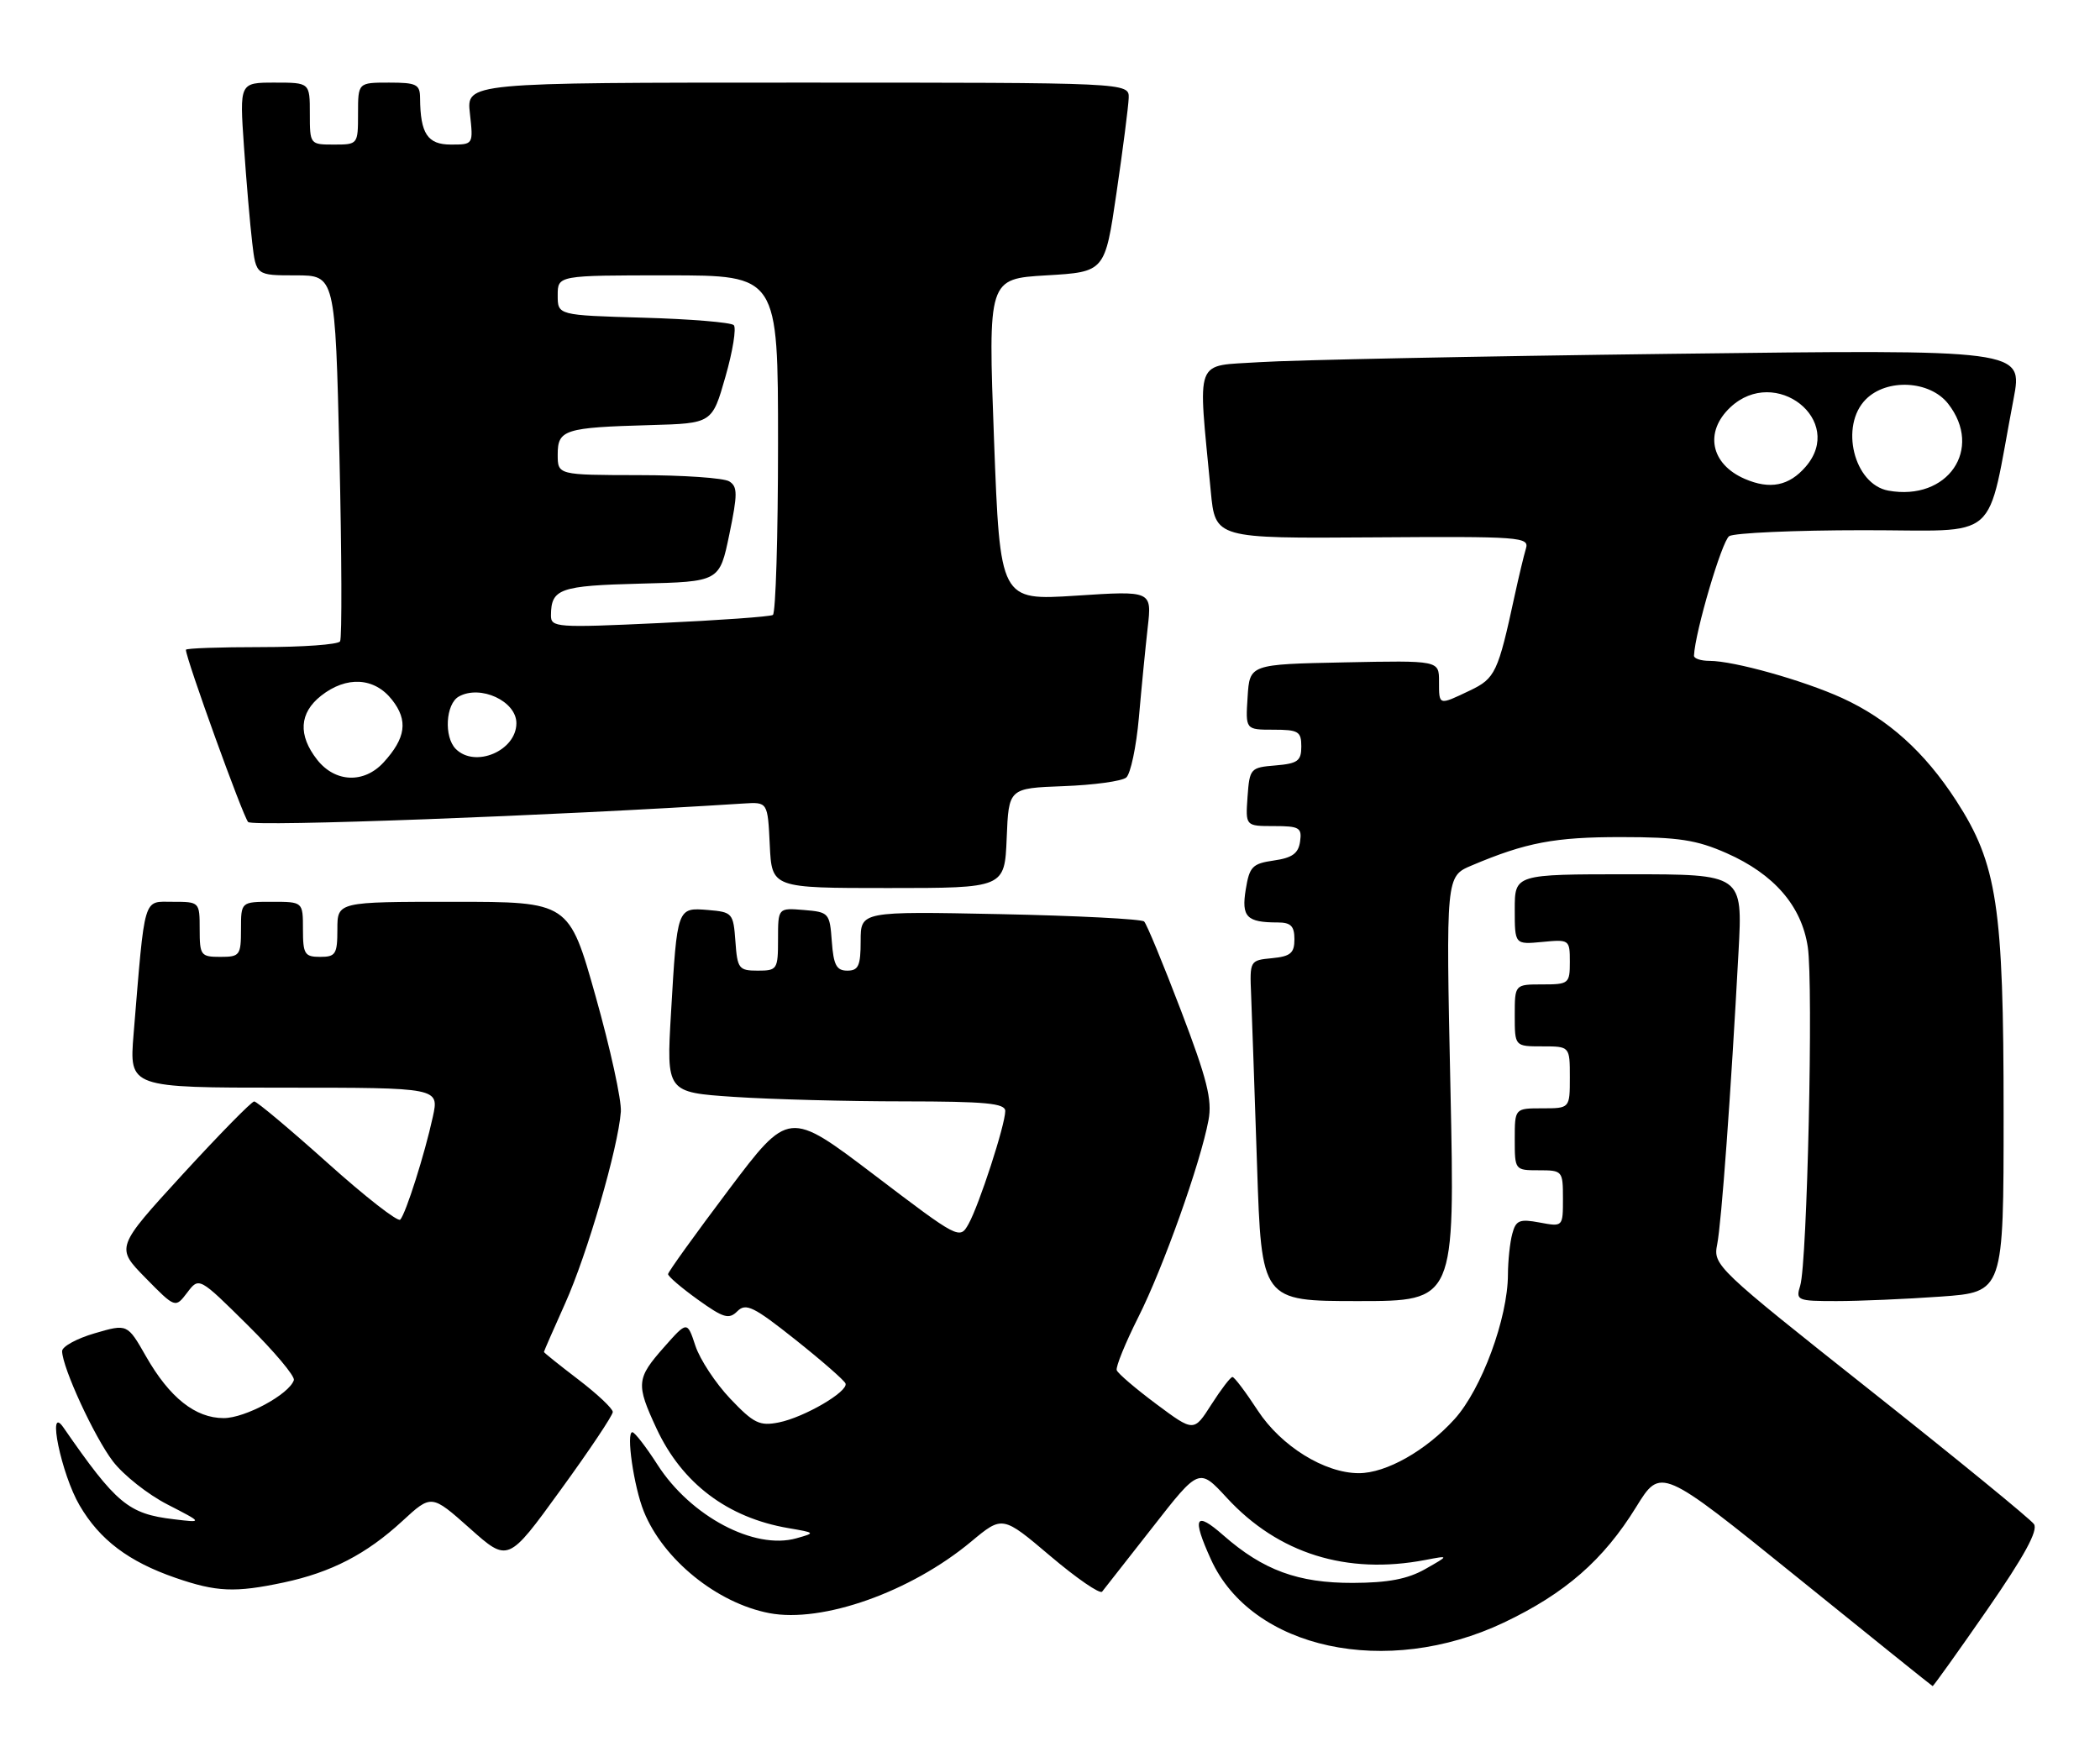 <?xml version="1.0" encoding="UTF-8" standalone="no"?>
<!DOCTYPE svg PUBLIC "-//W3C//DTD SVG 1.1//EN" "http://www.w3.org/Graphics/SVG/1.1/DTD/svg11.dtd" >
<svg xmlns="http://www.w3.org/2000/svg" xmlns:xlink="http://www.w3.org/1999/xlink" version="1.1" viewBox="0 0 305 256">
 <g >
 <path fill="currentColor"
d=" M 288.60 233.86 C 294.00 226.06 296.04 222.33 295.41 221.40 C 294.91 220.68 284.21 211.93 271.64 201.97 C 249.25 184.23 248.79 183.79 249.40 180.77 C 250.02 177.65 251.39 158.96 252.50 138.25 C 253.11 127.00 253.11 127.00 236.55 127.00 C 220.00 127.00 220.00 127.00 220.00 132.11 C 220.00 137.21 220.00 137.21 224.00 136.83 C 227.93 136.45 228.00 136.50 228.00 139.72 C 228.00 142.88 227.85 143.00 224.00 143.00 C 220.00 143.00 220.00 143.00 220.00 147.50 C 220.00 152.00 220.00 152.00 224.00 152.00 C 228.00 152.00 228.00 152.00 228.00 156.50 C 228.00 161.00 228.00 161.00 224.00 161.00 C 220.00 161.00 220.00 161.00 220.00 165.50 C 220.00 169.98 220.02 170.00 223.50 170.00 C 226.93 170.00 227.00 170.08 227.00 174.11 C 227.00 178.22 227.00 178.22 223.62 177.59 C 220.69 177.04 220.16 177.26 219.64 179.23 C 219.30 180.48 219.02 183.14 219.01 185.14 C 218.99 191.49 215.19 201.79 211.26 206.14 C 207.11 210.73 201.32 214.00 197.36 214.00 C 192.38 214.00 186.07 210.08 182.67 204.89 C 180.93 202.22 179.28 200.03 179.00 200.03 C 178.72 200.02 177.35 201.82 175.94 204.02 C 173.39 208.02 173.39 208.02 167.94 203.96 C 164.95 201.73 162.36 199.52 162.19 199.04 C 162.03 198.56 163.44 195.09 165.33 191.33 C 168.93 184.19 174.36 168.95 175.52 162.72 C 176.08 159.78 175.32 156.76 171.52 146.79 C 168.94 140.03 166.54 134.21 166.17 133.86 C 165.80 133.50 156.39 133.02 145.25 132.79 C 125.00 132.38 125.00 132.38 125.00 136.69 C 125.00 140.29 124.68 141.00 123.06 141.00 C 121.49 141.00 121.06 140.19 120.81 136.75 C 120.51 132.62 120.39 132.49 116.75 132.19 C 113.00 131.88 113.00 131.88 113.00 136.44 C 113.00 140.82 112.88 141.00 110.06 141.00 C 107.31 141.00 107.09 140.72 106.81 136.75 C 106.51 132.64 106.38 132.49 102.83 132.19 C 98.34 131.82 98.35 131.79 97.46 147.09 C 96.78 158.68 96.78 158.68 106.64 159.34 C 112.06 159.70 123.14 159.99 131.25 159.99 C 143.20 160.00 146.00 160.27 146.00 161.39 C 146.00 163.39 142.20 175.07 140.67 177.80 C 139.39 180.08 139.28 180.03 126.97 170.67 C 114.56 161.25 114.56 161.25 105.80 172.88 C 100.99 179.27 97.04 184.76 97.03 185.08 C 97.01 185.40 98.95 187.06 101.34 188.78 C 105.09 191.47 105.87 191.70 107.10 190.47 C 108.33 189.24 109.47 189.80 115.51 194.60 C 119.36 197.66 122.63 200.52 122.80 200.97 C 123.23 202.14 116.81 205.89 113.11 206.63 C 110.33 207.18 109.47 206.77 106.07 203.19 C 103.94 200.95 101.66 197.49 101.00 195.50 C 99.81 191.89 99.81 191.89 96.45 195.69 C 92.42 200.25 92.35 201.05 95.35 207.51 C 99.06 215.48 105.67 220.47 114.50 221.98 C 118.46 222.66 118.47 222.67 115.66 223.46 C 109.57 225.18 100.31 220.27 95.50 212.78 C 93.85 210.21 92.21 208.08 91.85 208.05 C 90.90 207.98 92.05 215.97 93.51 219.57 C 96.33 226.55 104.15 232.88 111.73 234.33 C 119.45 235.80 132.28 231.25 141.05 223.94 C 145.60 220.15 145.60 220.15 152.54 226.03 C 156.36 229.27 159.75 231.60 160.07 231.21 C 160.39 230.82 163.69 226.61 167.40 221.86 C 174.15 213.21 174.15 213.21 178.19 217.59 C 185.65 225.68 195.58 228.79 207.00 226.61 C 210.50 225.94 210.50 225.94 207.00 227.93 C 204.44 229.38 201.62 229.92 196.50 229.94 C 188.53 229.96 183.46 228.10 177.68 223.03 C 173.58 219.42 173.08 220.39 175.88 226.54 C 181.80 239.57 201.38 243.79 218.42 235.70 C 227.32 231.47 232.88 226.62 237.63 218.92 C 241.21 213.12 241.21 213.12 260.86 228.99 C 271.66 237.72 280.58 244.90 280.69 244.93 C 280.79 244.97 284.35 239.99 288.60 233.86 Z  M 41.20 229.88 C 48.10 228.41 53.21 225.77 58.43 220.96 C 62.66 217.06 62.66 217.06 68.23 222.01 C 73.79 226.97 73.79 226.97 81.39 216.48 C 85.58 210.72 89.00 205.60 89.00 205.11 C 89.00 204.62 86.75 202.50 84.00 200.40 C 81.25 198.30 79.00 196.50 79.00 196.39 C 79.00 196.28 80.39 193.11 82.08 189.34 C 85.28 182.23 89.79 166.72 90.17 161.49 C 90.29 159.83 88.64 152.30 86.51 144.74 C 82.64 131.00 82.64 131.00 65.82 131.00 C 49.00 131.00 49.00 131.00 49.00 135.00 C 49.00 138.60 48.75 139.00 46.50 139.00 C 44.25 139.00 44.00 138.60 44.00 135.00 C 44.00 131.00 44.00 131.00 39.50 131.00 C 35.00 131.00 35.00 131.00 35.00 135.00 C 35.00 138.78 34.83 139.00 32.00 139.00 C 29.17 139.00 29.00 138.78 29.00 135.00 C 29.00 131.02 28.98 131.00 25.10 131.00 C 20.73 131.00 21.09 129.79 19.40 150.25 C 18.77 158.00 18.77 158.00 41.28 158.00 C 63.79 158.00 63.79 158.00 62.86 162.25 C 61.68 167.67 58.94 176.30 58.13 177.17 C 57.78 177.54 53.03 173.83 47.56 168.92 C 42.09 164.02 37.30 160.00 36.92 160.00 C 36.54 160.00 31.86 164.78 26.51 170.61 C 16.80 181.22 16.80 181.22 21.13 185.63 C 25.46 190.04 25.46 190.04 27.19 187.77 C 28.91 185.50 28.91 185.50 35.96 192.48 C 39.84 196.32 42.86 199.92 42.68 200.48 C 42.01 202.54 35.61 206.00 32.49 206.00 C 28.37 206.00 24.63 203.03 21.21 197.04 C 18.50 192.29 18.50 192.29 13.75 193.68 C 11.14 194.44 9.01 195.61 9.02 196.28 C 9.07 198.70 13.70 208.74 16.40 212.28 C 17.92 214.27 21.49 217.10 24.33 218.55 C 29.50 221.21 29.50 221.21 25.21 220.69 C 18.64 219.91 16.88 218.44 9.21 207.36 C 6.77 203.83 8.91 214.17 11.56 218.68 C 14.48 223.68 18.68 226.85 25.48 229.20 C 31.44 231.26 34.13 231.38 41.20 229.88 Z  M 210.66 158.15 C 210.00 127.30 210.00 127.30 213.75 125.72 C 221.64 122.38 225.82 121.59 235.50 121.60 C 243.78 121.60 246.41 122.01 250.76 123.93 C 257.67 126.98 261.67 131.61 262.56 137.57 C 263.38 143.03 262.48 183.47 261.46 186.75 C 260.79 188.91 261.01 189.00 266.73 189.00 C 270.01 189.00 276.81 188.71 281.85 188.35 C 291.00 187.70 291.00 187.70 291.00 161.80 C 291.00 131.63 290.07 125.51 284.11 116.30 C 279.52 109.22 274.22 104.45 267.55 101.40 C 261.94 98.84 251.82 96.00 248.29 96.00 C 247.03 96.00 246.02 95.66 246.03 95.25 C 246.19 91.78 250.09 78.56 251.15 77.88 C 251.89 77.42 260.65 77.02 270.62 77.02 C 290.94 77.00 288.39 79.23 292.45 57.93 C 293.81 50.76 293.81 50.76 242.66 51.40 C 214.52 51.75 187.64 52.30 182.93 52.61 C 173.33 53.25 173.97 51.57 175.85 71.36 C 176.50 78.22 176.50 78.22 199.33 78.06 C 220.90 77.91 222.14 78.00 221.62 79.70 C 221.32 80.69 220.59 83.75 219.99 86.50 C 217.57 97.71 217.17 98.55 213.48 100.31 C 208.91 102.49 209.00 102.52 209.00 98.97 C 209.00 95.94 209.00 95.94 195.25 96.22 C 181.50 96.50 181.50 96.50 181.20 101.25 C 180.89 106.00 180.89 106.00 184.95 106.00 C 188.58 106.00 189.00 106.25 189.00 108.44 C 189.00 110.54 188.47 110.92 185.25 111.19 C 181.61 111.49 181.49 111.62 181.19 115.75 C 180.89 120.00 180.89 120.00 185.01 120.00 C 188.72 120.00 189.11 120.23 188.82 122.25 C 188.58 123.97 187.68 124.62 185.01 125.00 C 181.89 125.45 181.47 125.89 180.93 129.21 C 180.28 133.20 181.06 134.00 185.58 134.00 C 187.48 134.00 188.00 134.53 188.00 136.44 C 188.00 138.45 187.44 138.93 184.75 139.19 C 181.53 139.50 181.50 139.54 181.71 144.50 C 181.82 147.25 182.21 158.39 182.57 169.25 C 183.22 189.00 183.22 189.00 197.27 189.00 C 211.32 189.00 211.32 189.00 210.66 158.15 Z  M 146.21 121.75 C 146.50 114.50 146.50 114.50 154.45 114.20 C 158.83 114.04 162.93 113.48 163.57 112.95 C 164.20 112.42 165.03 108.50 165.41 104.24 C 165.78 99.98 166.36 94.10 166.69 91.16 C 167.30 85.81 167.30 85.81 156.27 86.53 C 145.25 87.24 145.25 87.24 144.37 63.87 C 143.50 40.50 143.50 40.50 151.99 40.00 C 160.48 39.50 160.48 39.50 162.16 28.00 C 163.09 21.68 163.88 15.49 163.93 14.25 C 164.00 12.00 164.00 12.00 115.87 12.00 C 67.74 12.00 67.74 12.00 68.25 16.50 C 68.75 21.00 68.75 21.00 65.49 21.00 C 62.09 21.00 61.05 19.42 61.01 14.25 C 61.00 12.25 60.50 12.00 56.50 12.00 C 52.00 12.00 52.00 12.00 52.00 16.50 C 52.00 20.98 51.98 21.00 48.50 21.00 C 45.02 21.00 45.00 20.98 45.00 16.50 C 45.00 12.00 45.00 12.00 39.89 12.00 C 34.79 12.00 34.79 12.00 35.43 21.25 C 35.78 26.34 36.32 32.64 36.63 35.25 C 37.19 40.00 37.19 40.00 42.94 40.00 C 48.68 40.00 48.68 40.00 49.30 66.17 C 49.63 80.56 49.68 92.71 49.39 93.17 C 49.11 93.63 43.96 94.00 37.94 94.00 C 31.92 94.00 27.00 94.17 27.00 94.39 C 27.00 95.66 35.31 118.66 36.04 119.41 C 36.74 120.13 80.17 118.51 108.00 116.72 C 111.50 116.50 111.50 116.50 111.80 122.75 C 112.10 129.00 112.10 129.00 129.00 129.00 C 145.91 129.00 145.91 129.00 146.21 121.75 Z  M 274.26 71.27 C 269.25 70.36 267.16 61.84 271.00 58.00 C 274.06 54.94 280.28 55.27 282.93 58.63 C 288.10 65.22 282.88 72.83 274.26 71.27 Z  M 253.40 69.56 C 248.45 67.42 247.51 62.74 251.31 59.17 C 257.86 53.02 268.07 61.08 262.25 67.80 C 259.84 70.59 257.06 71.15 253.40 69.56 Z  M 46.07 110.37 C 43.26 106.79 43.46 103.57 46.63 101.07 C 50.33 98.16 54.38 98.39 56.94 101.66 C 59.30 104.65 58.95 107.21 55.71 110.75 C 52.87 113.85 48.68 113.68 46.07 110.37 Z  M 66.20 108.80 C 64.45 107.05 64.73 102.25 66.64 101.18 C 69.77 99.43 75.00 101.85 75.00 105.05 C 75.00 109.06 69.01 111.61 66.20 108.80 Z  M 80.02 89.37 C 80.05 85.51 81.29 85.08 93.04 84.78 C 104.50 84.50 104.50 84.50 105.92 77.66 C 107.14 71.76 107.14 70.70 105.92 69.93 C 105.14 69.43 99.21 69.02 92.75 69.02 C 81.00 69.00 81.00 69.00 81.00 66.02 C 81.00 62.41 81.98 62.10 94.47 61.75 C 103.43 61.50 103.43 61.50 105.36 54.73 C 106.43 51.01 106.97 47.63 106.57 47.23 C 106.16 46.83 100.25 46.34 93.42 46.15 C 81.00 45.79 81.00 45.79 81.00 42.90 C 81.00 40.00 81.00 40.00 97.00 40.00 C 113.00 40.00 113.00 40.00 113.00 64.44 C 113.00 77.88 112.66 89.08 112.25 89.33 C 111.84 89.58 104.41 90.11 95.75 90.51 C 80.77 91.21 80.00 91.15 80.02 89.37 Z "/>
</g>
</svg>